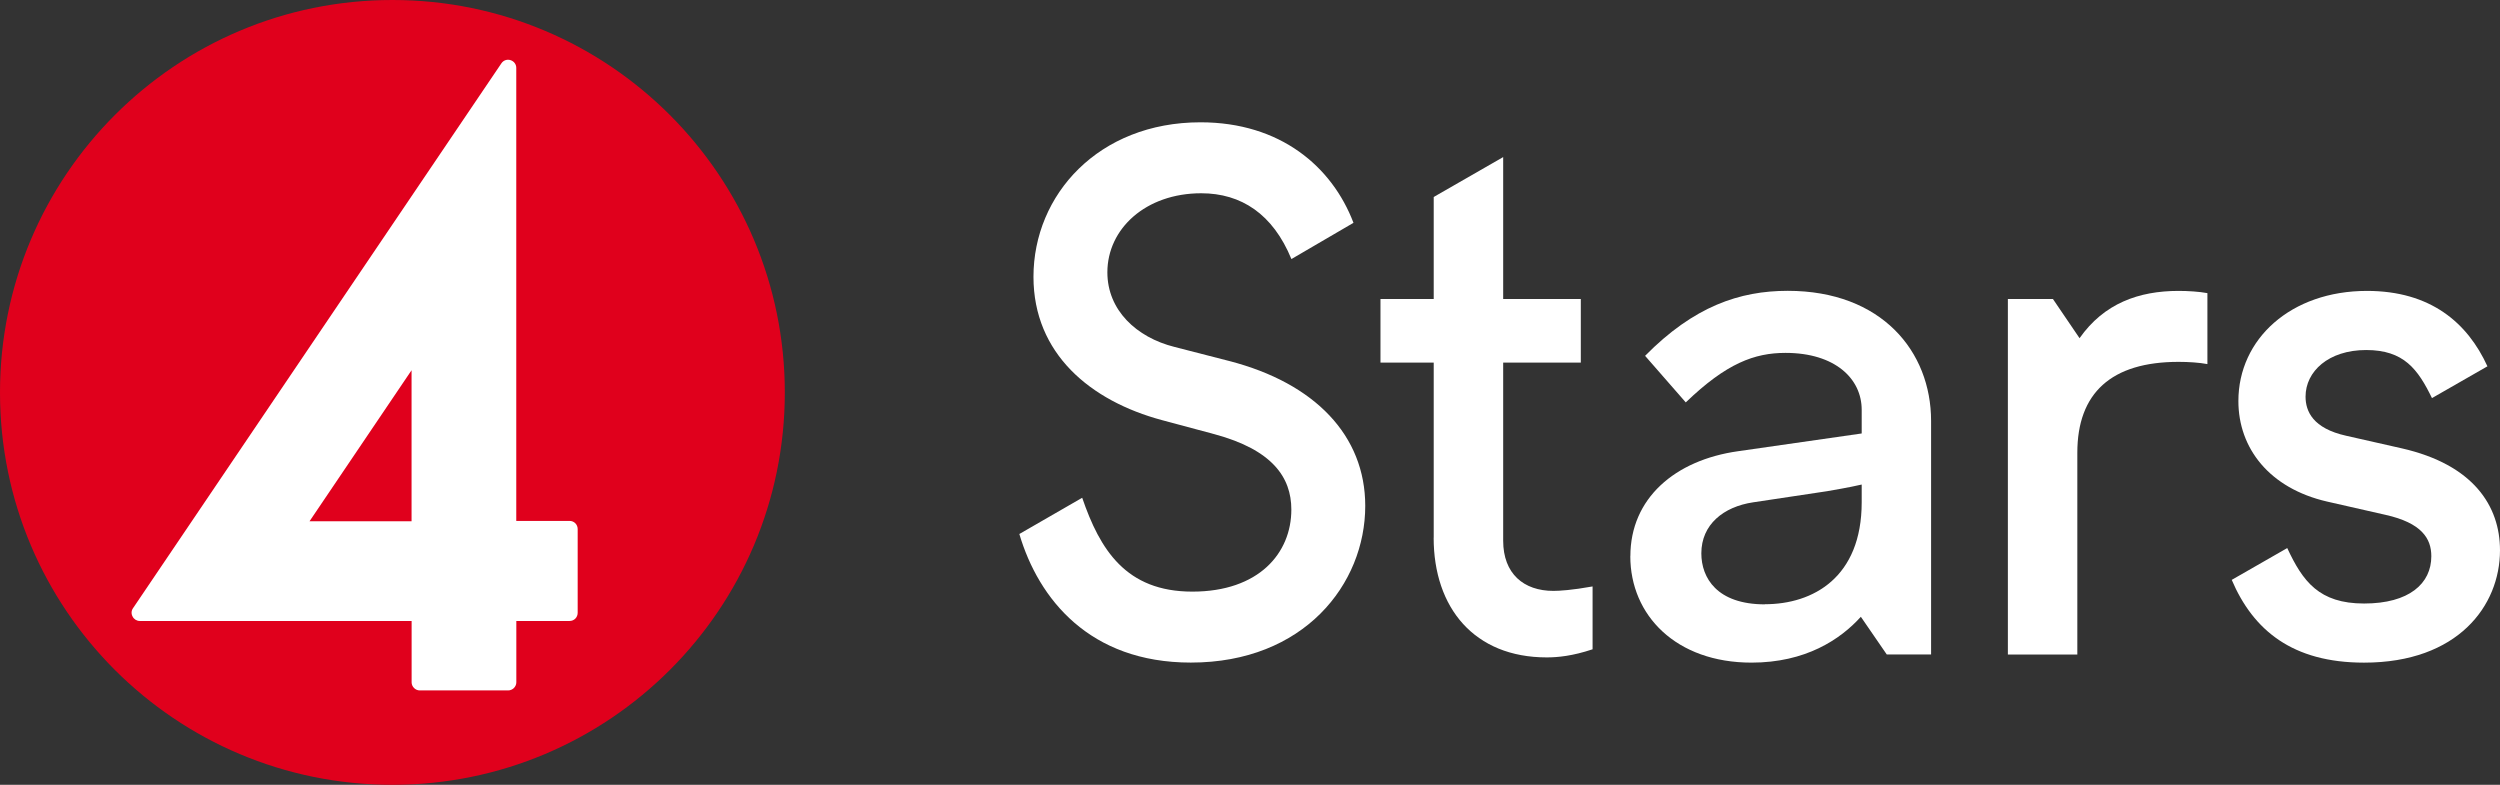 <svg version="1.1" viewBox="0 0 800 251.14" xmlns="http://www.w3.org/2000/svg">
 <rect x="0" y="0" width="800" height="251.14" fill="#333333" stroke="none"/>
 <path d="m125.57 251.14c69.356 0 125.57-56.192 125.57-125.53 0-69.335-56.213-125.61-125.57-125.61-69.356 0-125.57 56.234-125.57 125.61 0 69.377 56.192 125.53 125.57 125.53" fill="#e0001c" stroke-width="1.61"/>
 <path d="m131.7 166.8h-32.648l32.648-48.323zm50.542-0.105h-17.036v-144.97c0-1.193-0.753-2.135-1.863-2.49-1.088-0.335-2.26 0.063-2.909 1.046l-117.89 174.37c-0.544 0.774-0.586 1.8-0.105 2.658 0.439 0.858 1.319 1.402 2.281 1.402h86.998v19.652c0 1.36 1.193 2.574 2.595 2.574h28.295c1.423 0 2.616-1.214 2.616-2.574v-19.652h17.036c1.486 0 2.595-1.151 2.595-2.637v-26.767c0-1.444-1.109-2.616-2.595-2.616" fill="#fff" stroke-width="1.61"/>
 <path d="m326.19 170.88 20.112-11.594c5.671 16.554 13.959 30.032 35.243 30.032s31.685-12.306 31.685-26.244c0-10.401-6.153-19.149-24.591-24.13l-16.784-4.5c-22.937-6.153-41.145-21.284-41.145-45.875 0-26.244 20.824-49.432 53.451-49.432 25.553 0 42.107 14.189 48.951 32.167l-19.861 11.594c-5.923-14.42-16.073-21.054-28.86-21.054-17.747 0-30.032 11.343-30.032 25.302 0 12.055 9.229 20.803 21.514 23.879l17.496 4.5c27.437 7.095 43.51 23.879 43.51 46.356 0 25.072-19.631 50.144-55.815 50.144-32.397 0-48.721-20.342-54.874-41.145z" fill="#fff" stroke-width="1.61"/>
 <path d="m458.79 172.07v-56.046h-17.036v-20.342h17.036v-32.648l22.226-12.766v45.414h24.842v20.342h-24.842v56.987c0 10.632 6.613 16.073 16.073 16.073 1.883 0 5.923-0.23 12.536-1.423v20.112c-6.383 2.135-11.113 2.595-14.671 2.595-23.167 0-36.185-15.843-36.185-38.319z" fill="#fff" stroke-width="1.61"/>
 <path d="m521.72 177.97c0-18.438 14.189-30.743 34.531-33.59l39.491-5.671v-7.576c0-9.941-8.518-18.208-24.36-18.208-9.941 0-18.919 3.307-31.936 15.843l-13.017-14.901c15.612-15.843 30.262-20.803 45.644-20.803 30.032 0 45.875 19.4 45.875 41.626v74.734h-14.189l-8.288-12.055c-6.613 7.325-17.747 14.671-34.992 14.671-24.13 0-38.78-15.131-38.78-34.05zm43.049 15.382c15.361 0 30.974-8.518 30.974-32.627v-5.671c-4.018 0.942-9.69 1.883-11.113 2.135l-23.649 3.558c-9.46 1.423-16.554 7.095-16.554 16.324 0 7.806 4.96 16.324 20.342 16.324z" fill="#fff" stroke-width="1.61"/>
 <path d="m642.52 95.684h14.42l8.518 12.536c7.806-11.113 18.919-15.131 31.685-15.131 3.076 0 6.613 0.23 9.229 0.712v22.707c-2.595-0.481-5.923-0.712-9.229-0.712-21.514 0-32.397 9.941-32.397 29.09v64.563h-22.226z" fill="#fff" stroke-width="1.61"/>
 <path d="m714.17 185.55 17.747-10.171c4.96 10.652 10.171 17.747 24.591 17.747 14.42 0 21.514-6.383 21.514-15.131 0-5.671-3.076-10.652-14.671-13.248l-18.689-4.248c-18.438-4.248-28.379-17.036-28.379-32.167 0-19.861 16.784-35.243 41.145-35.243 20.342 0 32.167 10.171 38.55 24.13l-17.747 10.171c-4.5-9.229-8.978-15.382-21.054-15.382s-19.4 6.864-19.4 14.901c0 4.73 2.365 10.171 13.017 12.536l17.747 4.018c22.937 5.211 31.455 18.438 31.455 32.627 0 17.747-13.478 35.955-43.51 35.955-22.937 0-35.473-10.401-42.338-26.495z" fill="#fff" stroke-width="1.61"/>
</svg>

